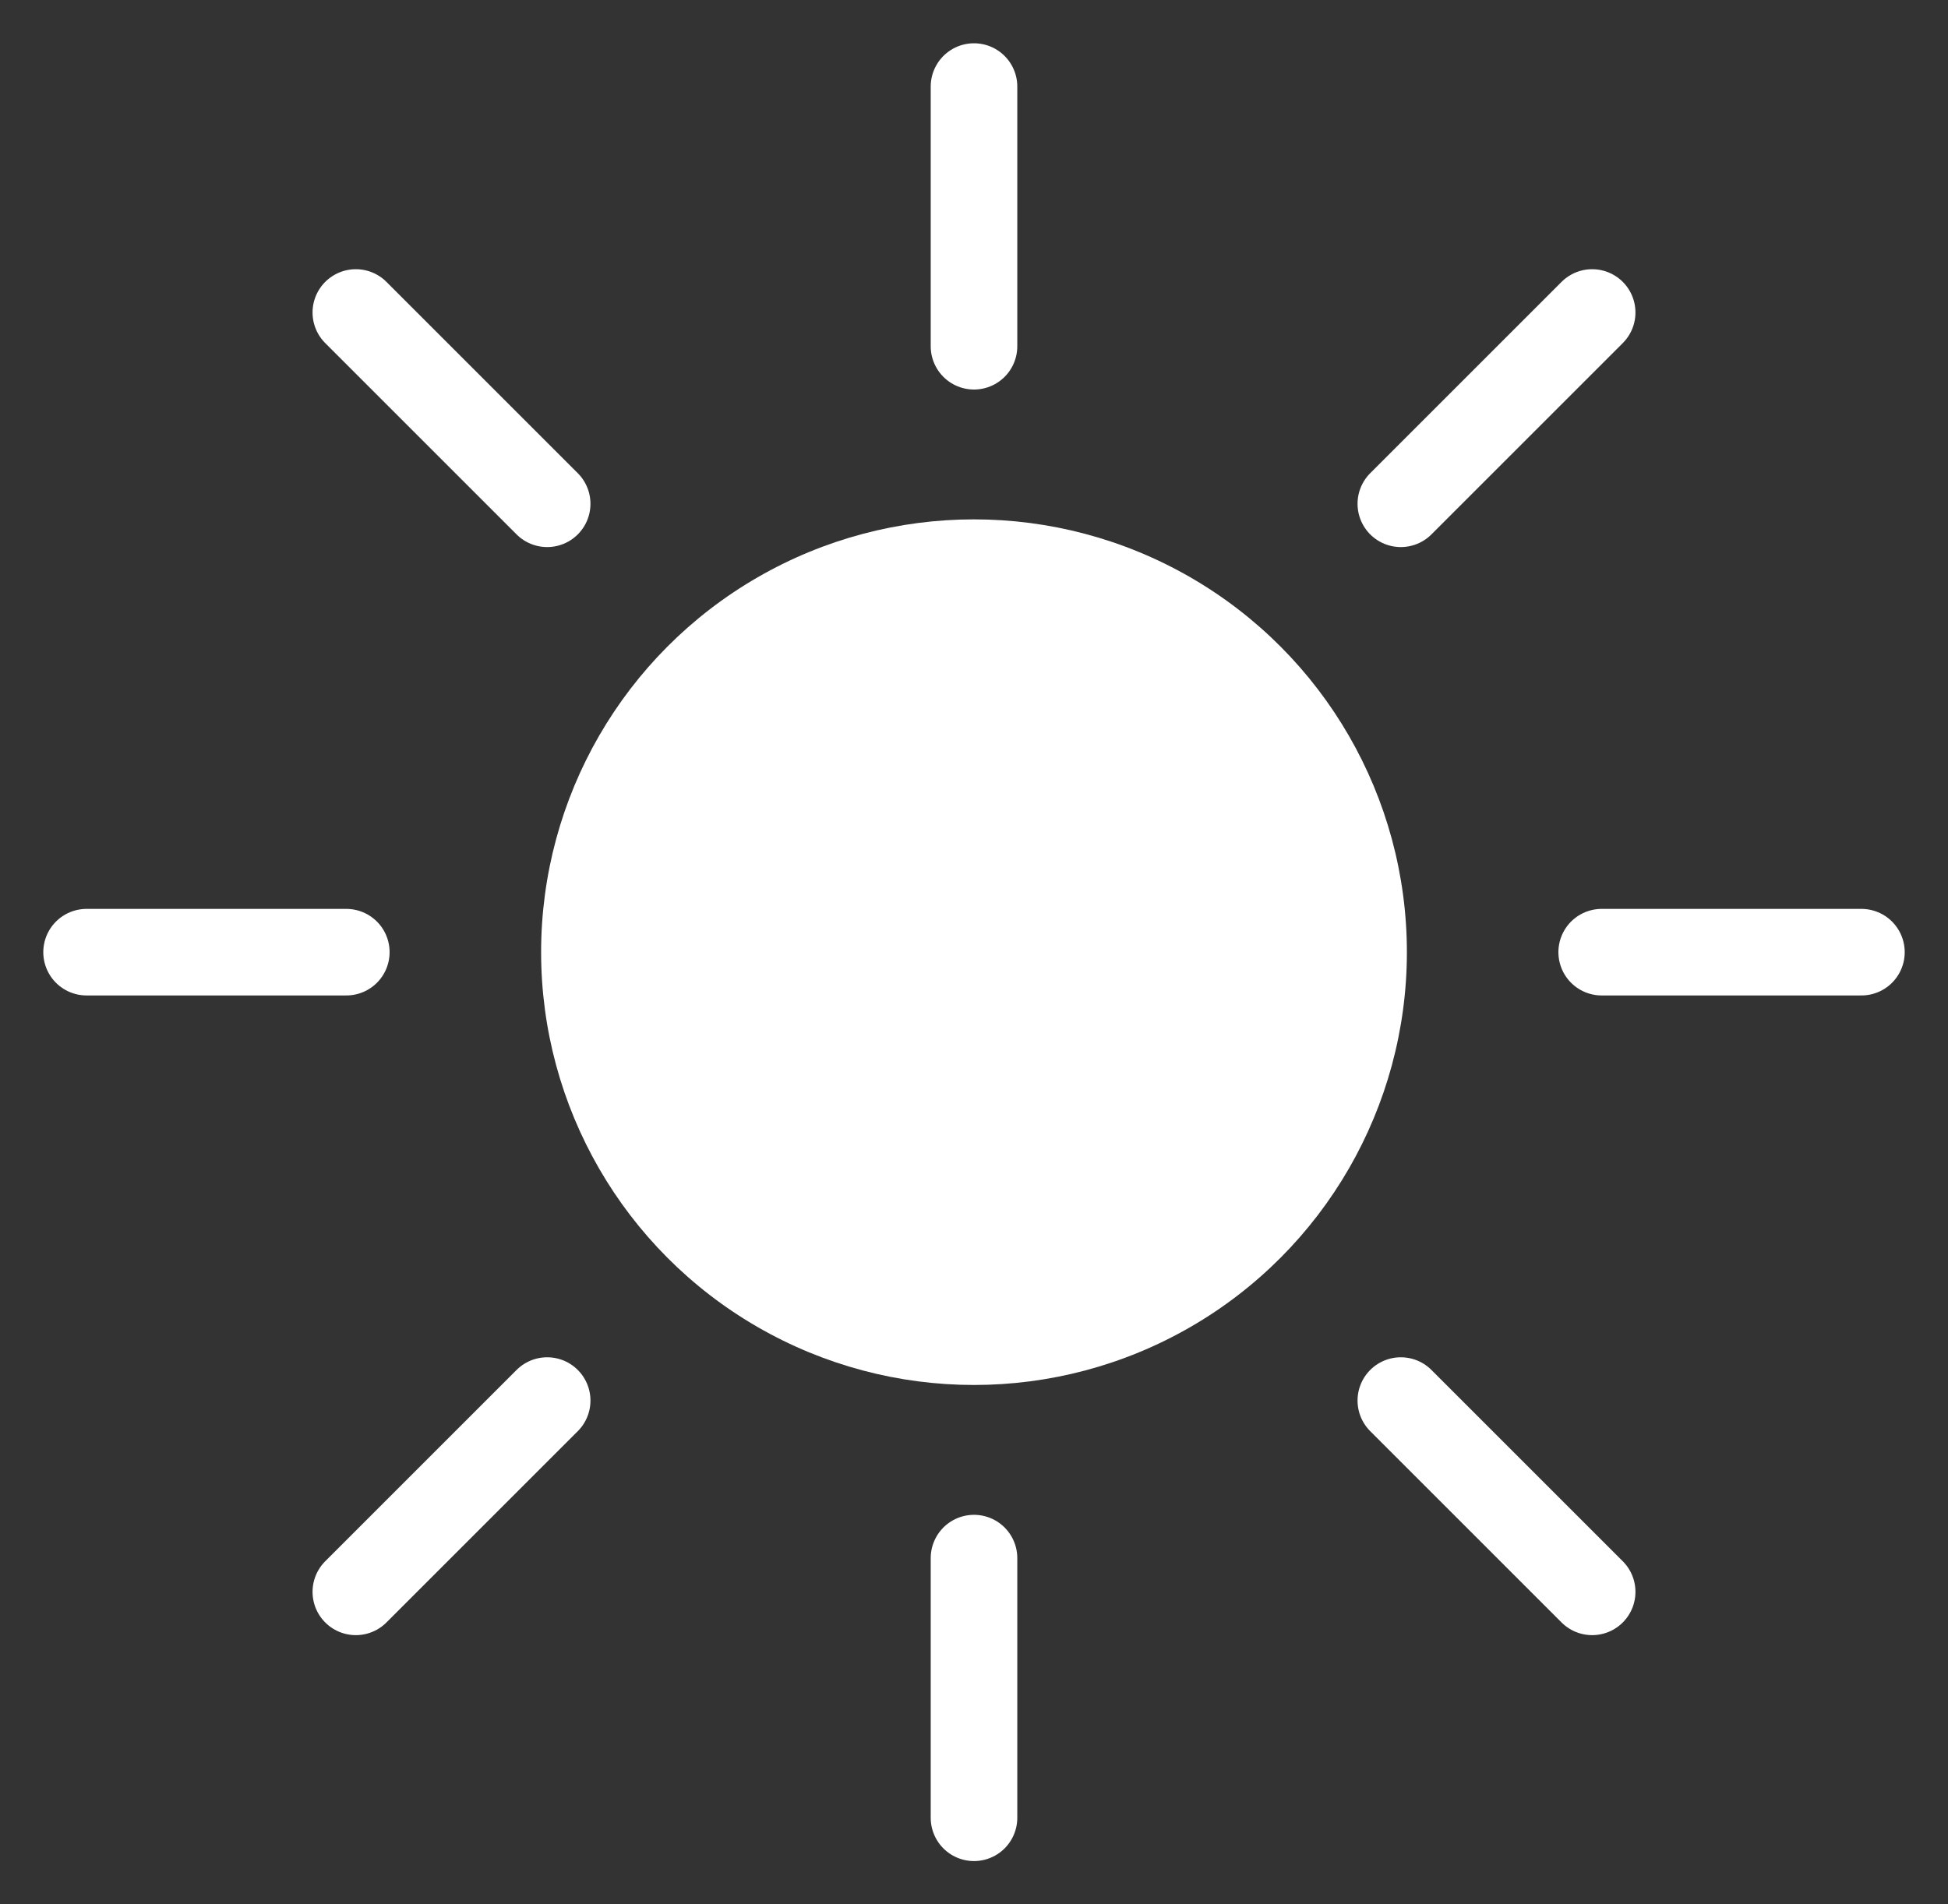 <svg width="45" height="44" viewBox="0 0 45 44" fill="none" xmlns="http://www.w3.org/2000/svg">
<rect x="0" y="0" width="45" height="44" fill="#333333" stroke="none"/>
<!-- Rayons du soleil -->
<line x1="22.5" y1="2" x2="22.5" y2="8" stroke="white" stroke-width="2" stroke-linecap="round"/>
<line x1="22.5" y1="36" x2="22.5" y2="42" stroke="white" stroke-width="2" stroke-linecap="round"/>
<line x1="43" y1="22" x2="37" y2="22" stroke="white" stroke-width="2" stroke-linecap="round"/>
<line x1="8" y1="22" x2="2" y2="22" stroke="white" stroke-width="2" stroke-linecap="round"/>
<line x1="36.78" y1="7.22" x2="32.36" y2="11.64" stroke="white" stroke-width="2" stroke-linecap="round"/>
<line x1="12.64" y1="32.36" x2="8.22" y2="36.78" stroke="white" stroke-width="2" stroke-linecap="round"/>
<line x1="36.78" y1="36.78" x2="32.36" y2="32.36" stroke="white" stroke-width="2" stroke-linecap="round"/>
<line x1="12.64" y1="11.64" x2="8.22" y2="7.22" stroke="white" stroke-width="2" stroke-linecap="round"/>
<!-- Corps du soleil -->
<circle cx="22.5" cy="22" r="10" fill="white"/>
</svg>
